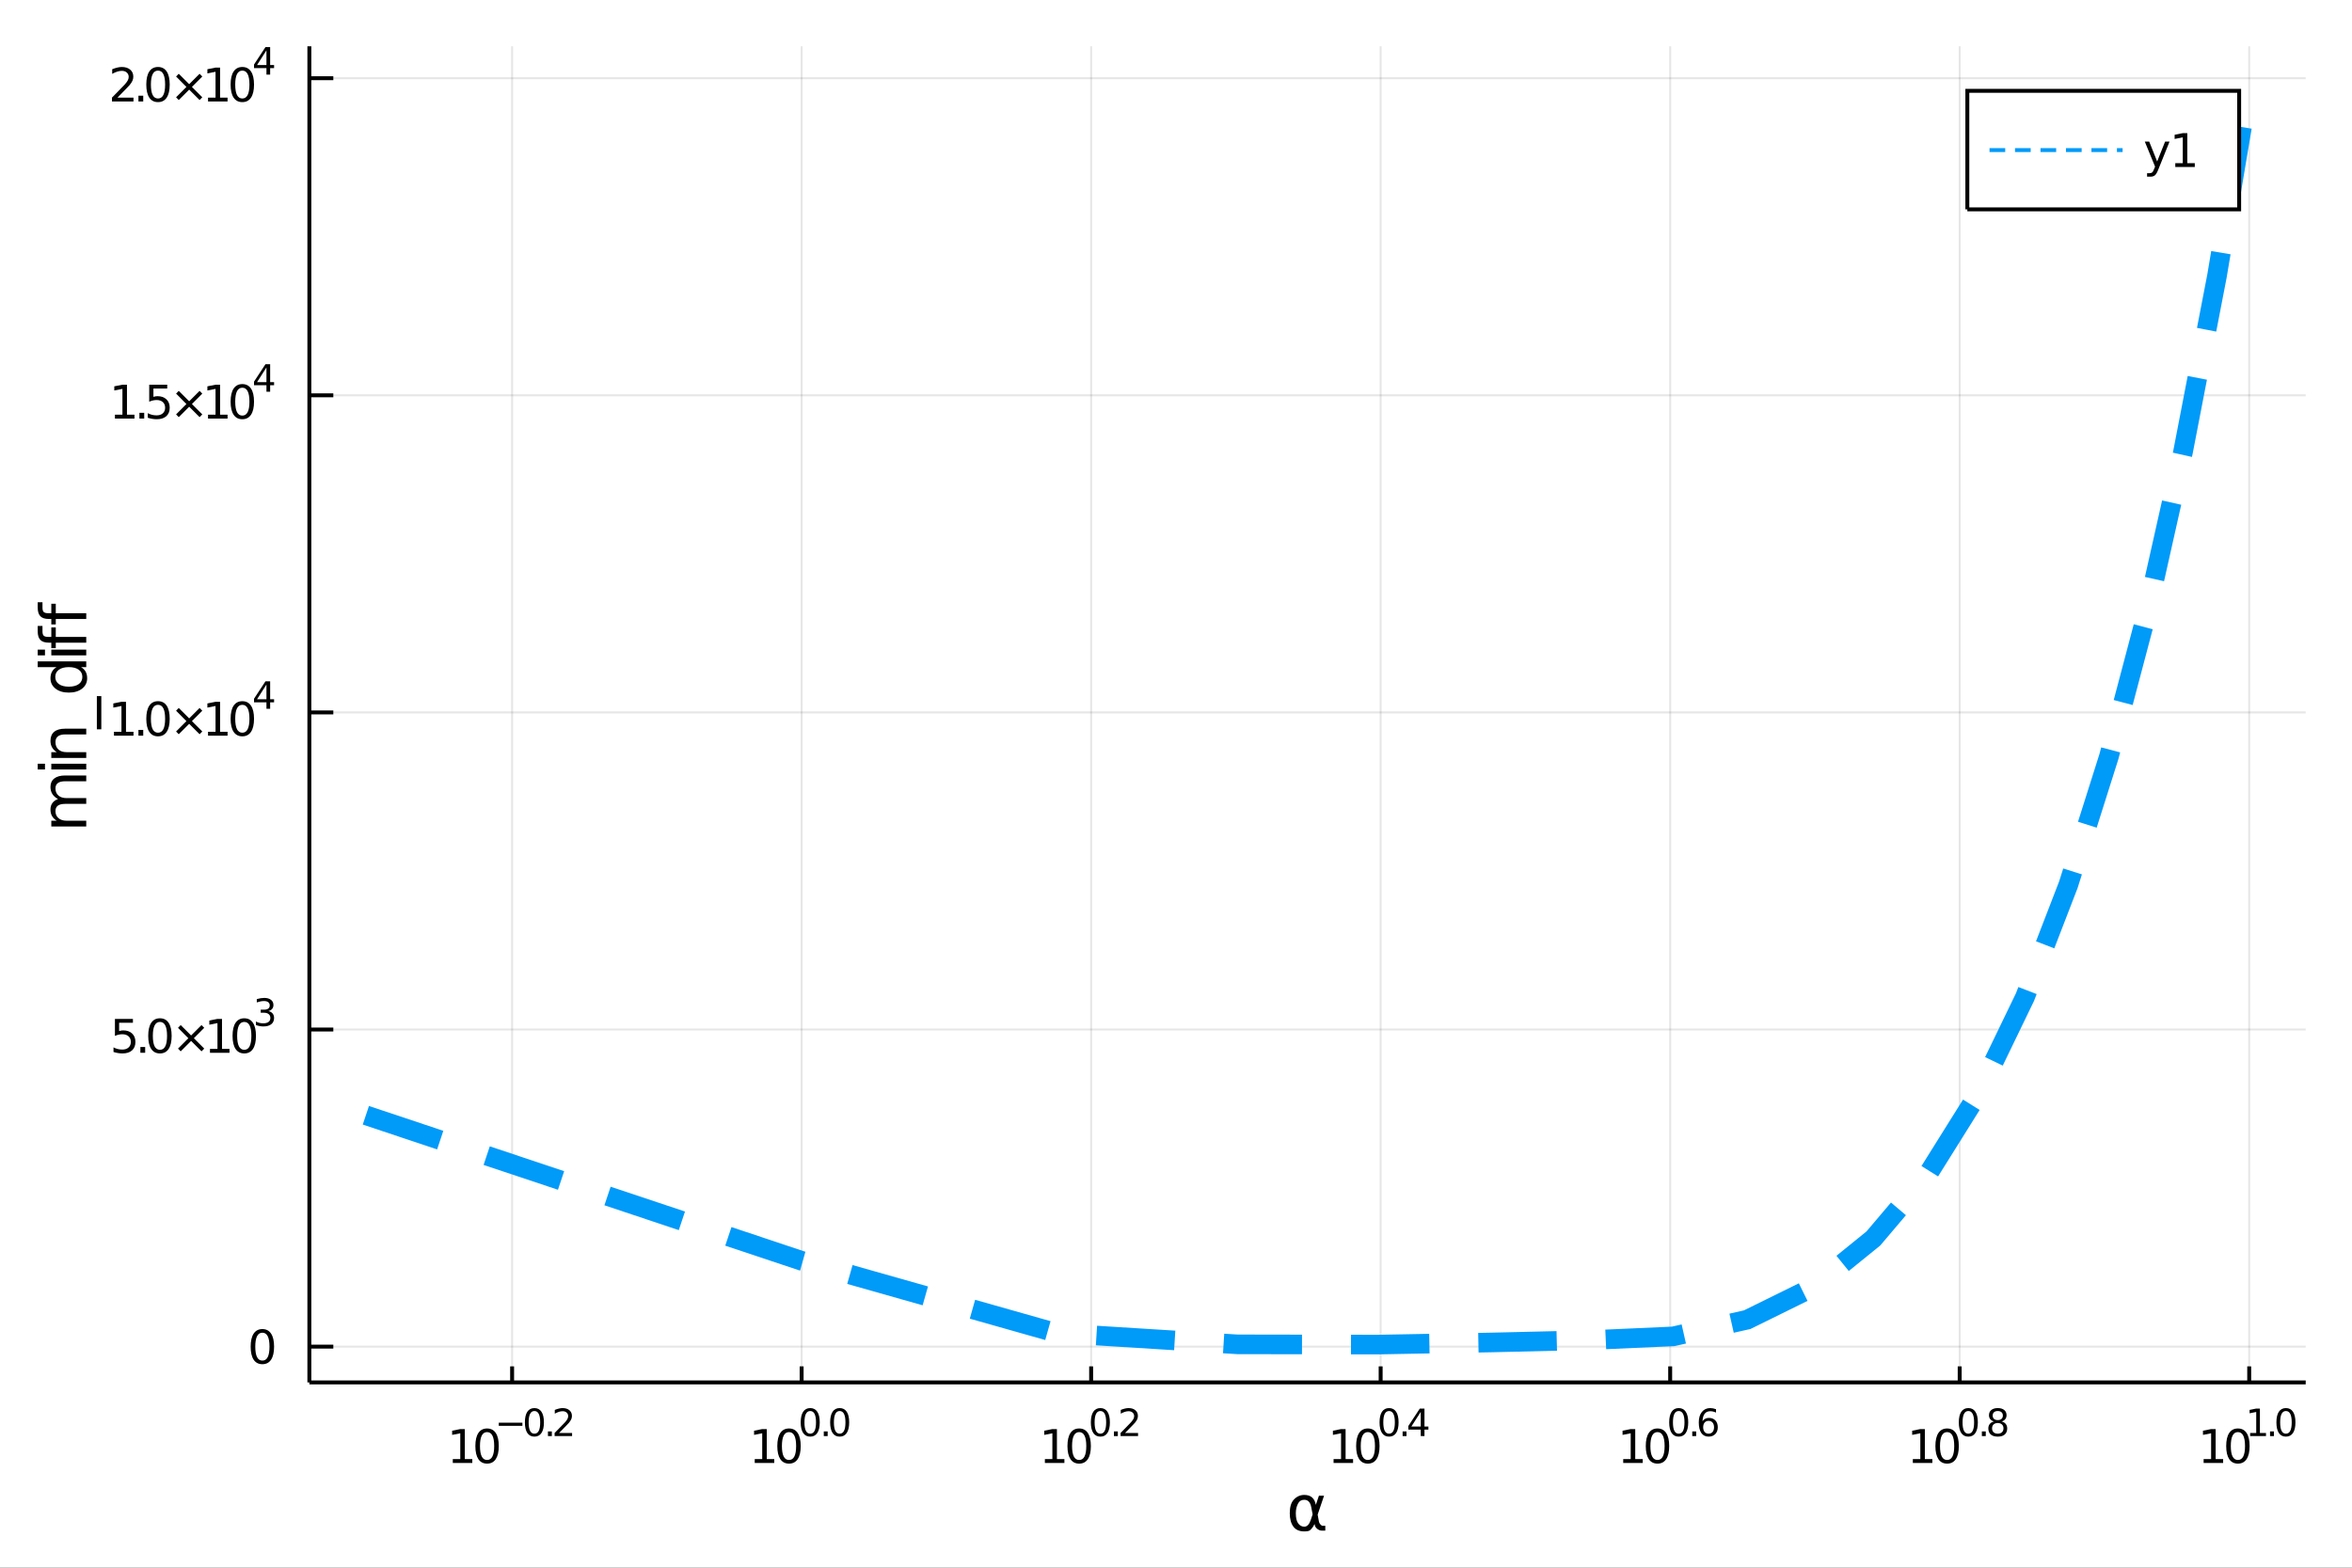 <?xml version="1.0" encoding="utf-8"?>
<svg xmlns="http://www.w3.org/2000/svg" xmlns:xlink="http://www.w3.org/1999/xlink" width="600" height="400" viewBox="0 0 2400 1600">
<rect x="0" y="0" width="2400" height="1600" fill="#333333" stroke="none"/>
<defs>
  <clipPath id="clip360">
    <rect x="0" y="0" width="2400" height="1600"/>
  </clipPath>
</defs>
<path clip-path="url(#clip360)" d="
M0 1600 L2400 1600 L2400 0 L0 0  Z
  " fill="#ffffff" fill-rule="evenodd" fill-opacity="1"/>
<defs>
  <clipPath id="clip361">
    <rect x="480" y="0" width="1681" height="1600"/>
  </clipPath>
</defs>
<path clip-path="url(#clip360)" d="
M315.676 1410.9 L2352.76 1410.9 L2352.76 47.244 L315.676 47.244  Z
  " fill="#ffffff" fill-rule="evenodd" fill-opacity="1"/>
<defs>
  <clipPath id="clip362">
    <rect x="315" y="47" width="2038" height="1365"/>
  </clipPath>
</defs>
<polyline clip-path="url(#clip362)" style="stroke:#000000; stroke-width:2; stroke-opacity:0.1; fill:none" points="
  522.562,1410.9 522.562,47.244 
  "/>
<polyline clip-path="url(#clip362)" style="stroke:#000000; stroke-width:2; stroke-opacity:0.1; fill:none" points="
  817.986,1410.9 817.986,47.244 
  "/>
<polyline clip-path="url(#clip362)" style="stroke:#000000; stroke-width:2; stroke-opacity:0.1; fill:none" points="
  1113.41,1410.9 1113.41,47.244 
  "/>
<polyline clip-path="url(#clip362)" style="stroke:#000000; stroke-width:2; stroke-opacity:0.1; fill:none" points="
  1408.83,1410.9 1408.83,47.244 
  "/>
<polyline clip-path="url(#clip362)" style="stroke:#000000; stroke-width:2; stroke-opacity:0.1; fill:none" points="
  1704.26,1410.9 1704.26,47.244 
  "/>
<polyline clip-path="url(#clip362)" style="stroke:#000000; stroke-width:2; stroke-opacity:0.1; fill:none" points="
  1999.68,1410.9 1999.68,47.244 
  "/>
<polyline clip-path="url(#clip362)" style="stroke:#000000; stroke-width:2; stroke-opacity:0.1; fill:none" points="
  2295.1,1410.9 2295.1,47.244 
  "/>
<polyline clip-path="url(#clip360)" style="stroke:#000000; stroke-width:4; stroke-opacity:1; fill:none" points="
  315.676,1410.9 2352.76,1410.9 
  "/>
<polyline clip-path="url(#clip360)" style="stroke:#000000; stroke-width:4; stroke-opacity:1; fill:none" points="
  522.562,1410.9 522.562,1394.53 
  "/>
<polyline clip-path="url(#clip360)" style="stroke:#000000; stroke-width:4; stroke-opacity:1; fill:none" points="
  817.986,1410.9 817.986,1394.53 
  "/>
<polyline clip-path="url(#clip360)" style="stroke:#000000; stroke-width:4; stroke-opacity:1; fill:none" points="
  1113.41,1410.9 1113.41,1394.53 
  "/>
<polyline clip-path="url(#clip360)" style="stroke:#000000; stroke-width:4; stroke-opacity:1; fill:none" points="
  1408.83,1410.9 1408.83,1394.53 
  "/>
<polyline clip-path="url(#clip360)" style="stroke:#000000; stroke-width:4; stroke-opacity:1; fill:none" points="
  1704.26,1410.9 1704.26,1394.53 
  "/>
<polyline clip-path="url(#clip360)" style="stroke:#000000; stroke-width:4; stroke-opacity:1; fill:none" points="
  1999.68,1410.9 1999.68,1394.53 
  "/>
<polyline clip-path="url(#clip360)" style="stroke:#000000; stroke-width:4; stroke-opacity:1; fill:none" points="
  2295.1,1410.9 2295.1,1394.53 
  "/>
<path clip-path="url(#clip360)" d="M 0 0 M462.038 1489.17 L469.677 1489.17 L469.677 1462.8 L461.367 1464.47 L461.367 1460.21 L469.631 1458.54 L474.307 1458.54 L474.307 1489.17 L481.945 1489.17 L481.945 1493.1 L462.038 1493.1 L462.038 1489.17 Z" fill="#000000" fill-rule="evenodd" fill-opacity="1" /><path clip-path="url(#clip360)" d="M 0 0 M497.015 1461.62 Q493.404 1461.62 491.575 1465.19 Q489.769 1468.73 489.769 1475.86 Q489.769 1482.97 491.575 1486.53 Q493.404 1490.07 497.015 1490.07 Q500.649 1490.07 502.455 1486.53 Q504.283 1482.97 504.283 1475.86 Q504.283 1468.73 502.455 1465.19 Q500.649 1461.62 497.015 1461.62 M497.015 1457.92 Q502.825 1457.92 505.881 1462.53 Q508.959 1467.11 508.959 1475.86 Q508.959 1484.59 505.881 1489.19 Q502.825 1493.78 497.015 1493.78 Q491.205 1493.78 488.126 1489.19 Q485.07 1484.59 485.07 1475.86 Q485.07 1467.11 488.126 1462.53 Q491.205 1457.92 497.015 1457.92 Z" fill="#000000" fill-rule="evenodd" fill-opacity="1" /><path clip-path="url(#clip360)" d="M 0 0 M508.959 1452.02 L533.071 1452.02 L533.071 1455.22 L508.959 1455.22 L508.959 1452.02 Z" fill="#000000" fill-rule="evenodd" fill-opacity="1" /><path clip-path="url(#clip360)" d="M 0 0 M545.315 1440.11 Q542.381 1440.11 540.895 1443.01 Q539.428 1445.89 539.428 1451.68 Q539.428 1457.46 540.895 1460.35 Q542.381 1463.23 545.315 1463.23 Q548.267 1463.23 549.734 1460.35 Q551.22 1457.46 551.22 1451.68 Q551.22 1445.89 549.734 1443.01 Q548.267 1440.11 545.315 1440.11 M545.315 1437.11 Q550.035 1437.11 552.518 1440.85 Q555.019 1444.57 555.019 1451.68 Q555.019 1458.77 552.518 1462.51 Q550.035 1466.24 545.315 1466.24 Q540.594 1466.24 538.092 1462.51 Q535.61 1458.77 535.61 1451.68 Q535.61 1444.57 538.092 1440.85 Q540.594 1437.11 545.315 1437.11 Z" fill="#000000" fill-rule="evenodd" fill-opacity="1" /><path clip-path="url(#clip360)" d="M 0 0 M559.138 1460.92 L563.107 1460.92 L563.107 1465.69 L559.138 1465.69 L559.138 1460.92 Z" fill="#000000" fill-rule="evenodd" fill-opacity="1" /><path clip-path="url(#clip360)" d="M 0 0 M570.498 1462.5 L583.758 1462.5 L583.758 1465.69 L565.928 1465.69 L565.928 1462.5 Q568.091 1460.26 571.815 1456.5 Q575.558 1452.72 576.517 1451.63 Q578.341 1449.58 579.056 1448.16 Q579.789 1446.74 579.789 1445.36 Q579.789 1443.12 578.209 1441.71 Q576.648 1440.3 574.128 1440.3 Q572.341 1440.3 570.348 1440.92 Q568.373 1441.54 566.116 1442.8 L566.116 1438.97 Q568.411 1438.05 570.404 1437.58 Q572.398 1437.11 574.053 1437.11 Q578.416 1437.11 581.012 1439.29 Q583.607 1441.47 583.607 1445.12 Q583.607 1446.85 582.949 1448.41 Q582.309 1449.95 580.598 1452.06 Q580.128 1452.6 577.608 1455.22 Q575.087 1457.81 570.498 1462.5 Z" fill="#000000" fill-rule="evenodd" fill-opacity="1" /><path clip-path="url(#clip360)" d="M 0 0 M770.138 1489.17 L777.777 1489.17 L777.777 1462.8 L769.467 1464.47 L769.467 1460.21 L777.731 1458.54 L782.406 1458.54 L782.406 1489.17 L790.045 1489.17 L790.045 1493.1 L770.138 1493.1 L770.138 1489.17 Z" fill="#000000" fill-rule="evenodd" fill-opacity="1" /><path clip-path="url(#clip360)" d="M 0 0 M805.115 1461.62 Q801.504 1461.62 799.675 1465.19 Q797.869 1468.73 797.869 1475.86 Q797.869 1482.97 799.675 1486.53 Q801.504 1490.07 805.115 1490.07 Q808.749 1490.07 810.554 1486.53 Q812.383 1482.97 812.383 1475.86 Q812.383 1468.73 810.554 1465.19 Q808.749 1461.62 805.115 1461.62 M805.115 1457.92 Q810.925 1457.92 813.98 1462.53 Q817.059 1467.11 817.059 1475.86 Q817.059 1484.59 813.98 1489.19 Q810.925 1493.78 805.115 1493.78 Q799.304 1493.78 796.226 1489.19 Q793.17 1484.59 793.17 1475.86 Q793.17 1467.11 796.226 1462.53 Q799.304 1457.92 805.115 1457.92 Z" fill="#000000" fill-rule="evenodd" fill-opacity="1" /><path clip-path="url(#clip360)" d="M 0 0 M826.764 1440.11 Q823.83 1440.11 822.344 1443.01 Q820.877 1445.89 820.877 1451.68 Q820.877 1457.46 822.344 1460.35 Q823.83 1463.23 826.764 1463.23 Q829.717 1463.23 831.184 1460.35 Q832.669 1457.46 832.669 1451.68 Q832.669 1445.89 831.184 1443.01 Q829.717 1440.11 826.764 1440.11 M826.764 1437.11 Q831.485 1437.11 833.967 1440.85 Q836.469 1444.57 836.469 1451.68 Q836.469 1458.77 833.967 1462.51 Q831.485 1466.24 826.764 1466.24 Q822.043 1466.24 819.542 1462.51 Q817.059 1458.77 817.059 1451.68 Q817.059 1444.57 819.542 1440.85 Q822.043 1437.11 826.764 1437.11 Z" fill="#000000" fill-rule="evenodd" fill-opacity="1" /><path clip-path="url(#clip360)" d="M 0 0 M840.588 1460.92 L844.556 1460.92 L844.556 1465.69 L840.588 1465.69 L840.588 1460.92 Z" fill="#000000" fill-rule="evenodd" fill-opacity="1" /><path clip-path="url(#clip360)" d="M 0 0 M856.8 1440.11 Q853.866 1440.11 852.38 1443.01 Q850.913 1445.89 850.913 1451.68 Q850.913 1457.46 852.38 1460.35 Q853.866 1463.23 856.8 1463.23 Q859.753 1463.23 861.22 1460.35 Q862.705 1457.46 862.705 1451.68 Q862.705 1445.89 861.22 1443.01 Q859.753 1440.11 856.8 1440.11 M856.8 1437.11 Q861.521 1437.11 864.003 1440.85 Q866.505 1444.57 866.505 1451.68 Q866.505 1458.77 864.003 1462.51 Q861.521 1466.24 856.8 1466.24 Q852.079 1466.24 849.578 1462.51 Q847.095 1458.77 847.095 1451.68 Q847.095 1444.57 849.578 1440.85 Q852.079 1437.11 856.8 1437.11 Z" fill="#000000" fill-rule="evenodd" fill-opacity="1" /><path clip-path="url(#clip360)" d="M 0 0 M1066.21 1489.17 L1073.85 1489.17 L1073.85 1462.8 L1065.54 1464.47 L1065.54 1460.21 L1073.8 1458.54 L1078.48 1458.54 L1078.48 1489.17 L1086.12 1489.17 L1086.12 1493.1 L1066.21 1493.1 L1066.21 1489.17 Z" fill="#000000" fill-rule="evenodd" fill-opacity="1" /><path clip-path="url(#clip360)" d="M 0 0 M1101.19 1461.62 Q1097.58 1461.62 1095.75 1465.19 Q1093.94 1468.73 1093.94 1475.86 Q1093.94 1482.97 1095.75 1486.53 Q1097.58 1490.07 1101.19 1490.07 Q1104.82 1490.07 1106.63 1486.53 Q1108.46 1482.97 1108.46 1475.86 Q1108.46 1468.73 1106.63 1465.19 Q1104.82 1461.62 1101.19 1461.62 M1101.19 1457.92 Q1107 1457.92 1110.05 1462.53 Q1113.13 1467.11 1113.13 1475.86 Q1113.13 1484.59 1110.05 1489.19 Q1107 1493.78 1101.19 1493.78 Q1095.38 1493.78 1092.3 1489.19 Q1089.24 1484.59 1089.24 1475.86 Q1089.24 1467.11 1092.3 1462.53 Q1095.38 1457.92 1101.19 1457.92 Z" fill="#000000" fill-rule="evenodd" fill-opacity="1" /><path clip-path="url(#clip360)" d="M 0 0 M1122.84 1440.11 Q1119.9 1440.11 1118.42 1443.01 Q1116.95 1445.89 1116.95 1451.68 Q1116.95 1457.46 1118.42 1460.35 Q1119.9 1463.23 1122.84 1463.23 Q1125.79 1463.23 1127.26 1460.35 Q1128.74 1457.46 1128.74 1451.68 Q1128.74 1445.89 1127.26 1443.01 Q1125.79 1440.11 1122.84 1440.11 M1122.84 1437.11 Q1127.56 1437.11 1130.04 1440.85 Q1132.54 1444.57 1132.54 1451.68 Q1132.54 1458.77 1130.04 1462.51 Q1127.56 1466.24 1122.84 1466.24 Q1118.12 1466.24 1115.61 1462.51 Q1113.13 1458.77 1113.13 1451.68 Q1113.13 1444.57 1115.61 1440.85 Q1118.12 1437.11 1122.84 1437.11 Z" fill="#000000" fill-rule="evenodd" fill-opacity="1" /><path clip-path="url(#clip360)" d="M 0 0 M1136.66 1460.92 L1140.63 1460.92 L1140.63 1465.69 L1136.66 1465.69 L1136.66 1460.92 Z" fill="#000000" fill-rule="evenodd" fill-opacity="1" /><path clip-path="url(#clip360)" d="M 0 0 M1148.02 1462.5 L1161.28 1462.5 L1161.28 1465.69 L1143.45 1465.69 L1143.45 1462.5 Q1145.61 1460.26 1149.34 1456.5 Q1153.08 1452.72 1154.04 1451.63 Q1155.86 1449.58 1156.58 1448.16 Q1157.31 1446.74 1157.31 1445.36 Q1157.31 1443.12 1155.73 1441.71 Q1154.17 1440.3 1151.65 1440.3 Q1149.86 1440.3 1147.87 1440.92 Q1145.89 1441.54 1143.64 1442.8 L1143.64 1438.97 Q1145.93 1438.05 1147.93 1437.58 Q1149.92 1437.11 1151.57 1437.11 Q1155.94 1437.11 1158.53 1439.29 Q1161.13 1441.47 1161.13 1445.12 Q1161.13 1446.85 1160.47 1448.41 Q1159.83 1449.95 1158.12 1452.06 Q1157.65 1452.6 1155.13 1455.22 Q1152.61 1457.81 1148.02 1462.5 Z" fill="#000000" fill-rule="evenodd" fill-opacity="1" /><path clip-path="url(#clip360)" d="M 0 0 M1360.79 1489.17 L1368.43 1489.17 L1368.43 1462.8 L1360.12 1464.47 L1360.12 1460.21 L1368.38 1458.54 L1373.06 1458.54 L1373.06 1489.17 L1380.69 1489.17 L1380.69 1493.1 L1360.79 1493.1 L1360.79 1489.17 Z" fill="#000000" fill-rule="evenodd" fill-opacity="1" /><path clip-path="url(#clip360)" d="M 0 0 M1395.76 1461.62 Q1392.15 1461.62 1390.32 1465.19 Q1388.52 1468.73 1388.52 1475.86 Q1388.52 1482.97 1390.32 1486.53 Q1392.15 1490.07 1395.76 1490.07 Q1399.4 1490.07 1401.2 1486.53 Q1403.03 1482.97 1403.03 1475.86 Q1403.03 1468.73 1401.2 1465.19 Q1399.4 1461.62 1395.76 1461.62 M1395.76 1457.92 Q1401.57 1457.92 1404.63 1462.53 Q1407.71 1467.11 1407.71 1475.86 Q1407.71 1484.59 1404.63 1489.19 Q1401.57 1493.78 1395.76 1493.78 Q1389.95 1493.78 1386.88 1489.19 Q1383.82 1484.59 1383.82 1475.86 Q1383.82 1467.11 1386.88 1462.53 Q1389.95 1457.92 1395.76 1457.92 Z" fill="#000000" fill-rule="evenodd" fill-opacity="1" /><path clip-path="url(#clip360)" d="M 0 0 M1417.41 1440.11 Q1414.48 1440.11 1412.99 1443.01 Q1411.53 1445.89 1411.53 1451.68 Q1411.53 1457.46 1412.99 1460.35 Q1414.48 1463.23 1417.41 1463.23 Q1420.37 1463.23 1421.83 1460.35 Q1423.32 1457.46 1423.32 1451.68 Q1423.32 1445.89 1421.83 1443.01 Q1420.37 1440.11 1417.41 1440.11 M1417.41 1437.11 Q1422.13 1437.11 1424.62 1440.85 Q1427.12 1444.57 1427.12 1451.68 Q1427.12 1458.77 1424.62 1462.51 Q1422.13 1466.24 1417.41 1466.24 Q1412.69 1466.24 1410.19 1462.51 Q1407.71 1458.77 1407.71 1451.68 Q1407.71 1444.57 1410.19 1440.85 Q1412.69 1437.11 1417.41 1437.11 Z" fill="#000000" fill-rule="evenodd" fill-opacity="1" /><path clip-path="url(#clip360)" d="M 0 0 M1431.24 1460.92 L1435.21 1460.92 L1435.21 1465.69 L1431.24 1465.69 L1431.24 1460.92 Z" fill="#000000" fill-rule="evenodd" fill-opacity="1" /><path clip-path="url(#clip360)" d="M 0 0 M1449.76 1440.92 L1440.17 1455.91 L1449.76 1455.91 L1449.76 1440.92 M1448.77 1437.61 L1453.54 1437.61 L1453.54 1455.91 L1457.55 1455.91 L1457.55 1459.07 L1453.54 1459.07 L1453.54 1465.69 L1449.76 1465.69 L1449.76 1459.07 L1437.09 1459.07 L1437.09 1455.41 L1448.77 1437.61 Z" fill="#000000" fill-rule="evenodd" fill-opacity="1" /><path clip-path="url(#clip360)" d="M 0 0 M1656.34 1489.17 L1663.98 1489.17 L1663.98 1462.8 L1655.67 1464.47 L1655.67 1460.21 L1663.93 1458.54 L1668.61 1458.54 L1668.61 1489.17 L1676.25 1489.17 L1676.25 1493.1 L1656.34 1493.1 L1656.34 1489.17 Z" fill="#000000" fill-rule="evenodd" fill-opacity="1" /><path clip-path="url(#clip360)" d="M 0 0 M1691.32 1461.62 Q1687.71 1461.62 1685.88 1465.19 Q1684.07 1468.73 1684.07 1475.86 Q1684.07 1482.97 1685.88 1486.53 Q1687.71 1490.07 1691.32 1490.07 Q1694.95 1490.07 1696.76 1486.53 Q1698.59 1482.97 1698.59 1475.86 Q1698.59 1468.73 1696.76 1465.19 Q1694.95 1461.62 1691.32 1461.62 M1691.32 1457.92 Q1697.13 1457.92 1700.18 1462.53 Q1703.26 1467.11 1703.26 1475.86 Q1703.26 1484.59 1700.18 1489.19 Q1697.13 1493.78 1691.32 1493.78 Q1685.51 1493.78 1682.43 1489.19 Q1679.37 1484.59 1679.37 1475.86 Q1679.37 1467.11 1682.43 1462.53 Q1685.51 1457.92 1691.32 1457.92 Z" fill="#000000" fill-rule="evenodd" fill-opacity="1" /><path clip-path="url(#clip360)" d="M 0 0 M1712.97 1440.11 Q1710.03 1440.11 1708.55 1443.01 Q1707.08 1445.89 1707.08 1451.68 Q1707.08 1457.46 1708.55 1460.35 Q1710.03 1463.23 1712.97 1463.23 Q1715.92 1463.23 1717.39 1460.35 Q1718.87 1457.46 1718.87 1451.68 Q1718.87 1445.89 1717.39 1443.01 Q1715.92 1440.11 1712.97 1440.11 M1712.97 1437.11 Q1717.69 1437.11 1720.17 1440.85 Q1722.67 1444.57 1722.67 1451.68 Q1722.67 1458.77 1720.17 1462.51 Q1717.69 1466.24 1712.97 1466.24 Q1708.25 1466.24 1705.75 1462.51 Q1703.26 1458.77 1703.26 1451.68 Q1703.26 1444.57 1705.75 1440.85 Q1708.25 1437.11 1712.97 1437.11 Z" fill="#000000" fill-rule="evenodd" fill-opacity="1" /><path clip-path="url(#clip360)" d="M 0 0 M1726.79 1460.92 L1730.76 1460.92 L1730.76 1465.69 L1726.79 1465.69 L1726.79 1460.92 Z" fill="#000000" fill-rule="evenodd" fill-opacity="1" /><path clip-path="url(#clip360)" d="M 0 0 M1743.47 1450.14 Q1740.92 1450.14 1739.41 1451.89 Q1737.93 1453.64 1737.93 1456.68 Q1737.93 1459.71 1739.41 1461.48 Q1740.92 1463.23 1743.47 1463.23 Q1746.03 1463.23 1747.52 1461.48 Q1749.02 1459.71 1749.02 1456.68 Q1749.02 1453.64 1747.52 1451.89 Q1746.03 1450.14 1743.47 1450.14 M1751.02 1438.23 L1751.02 1441.69 Q1749.59 1441.02 1748.12 1440.66 Q1746.67 1440.3 1745.24 1440.3 Q1741.48 1440.3 1739.49 1442.84 Q1737.51 1445.38 1737.23 1450.52 Q1738.34 1448.88 1740.01 1448.01 Q1741.69 1447.13 1743.7 1447.13 Q1747.93 1447.13 1750.38 1449.71 Q1752.84 1452.26 1752.84 1456.68 Q1752.84 1461.01 1750.28 1463.62 Q1747.72 1466.24 1743.47 1466.24 Q1738.6 1466.24 1736.03 1462.51 Q1733.45 1458.77 1733.45 1451.68 Q1733.45 1445.02 1736.61 1441.07 Q1739.77 1437.11 1745.09 1437.11 Q1746.52 1437.11 1747.97 1437.39 Q1749.44 1437.67 1751.02 1438.23 Z" fill="#000000" fill-rule="evenodd" fill-opacity="1" /><path clip-path="url(#clip360)" d="M 0 0 M1951.87 1489.17 L1959.51 1489.17 L1959.51 1462.8 L1951.2 1464.47 L1951.2 1460.21 L1959.46 1458.54 L1964.14 1458.54 L1964.14 1489.17 L1971.78 1489.17 L1971.78 1493.1 L1951.87 1493.1 L1951.87 1489.17 Z" fill="#000000" fill-rule="evenodd" fill-opacity="1" /><path clip-path="url(#clip360)" d="M 0 0 M1986.85 1461.62 Q1983.23 1461.62 1981.41 1465.19 Q1979.6 1468.73 1979.6 1475.86 Q1979.6 1482.97 1981.41 1486.53 Q1983.23 1490.07 1986.85 1490.07 Q1990.48 1490.07 1992.29 1486.53 Q1994.11 1482.97 1994.11 1475.86 Q1994.11 1468.73 1992.29 1465.19 Q1990.48 1461.62 1986.85 1461.62 M1986.85 1457.92 Q1992.66 1457.92 1995.71 1462.53 Q1998.79 1467.11 1998.79 1475.86 Q1998.79 1484.59 1995.71 1489.19 Q1992.66 1493.78 1986.85 1493.78 Q1981.04 1493.78 1977.96 1489.19 Q1974.9 1484.59 1974.9 1475.86 Q1974.9 1467.11 1977.96 1462.53 Q1981.04 1457.92 1986.85 1457.92 Z" fill="#000000" fill-rule="evenodd" fill-opacity="1" /><path clip-path="url(#clip360)" d="M 0 0 M2008.5 1440.11 Q2005.56 1440.11 2004.08 1443.01 Q2002.61 1445.89 2002.61 1451.68 Q2002.61 1457.46 2004.08 1460.35 Q2005.56 1463.23 2008.5 1463.23 Q2011.45 1463.23 2012.91 1460.35 Q2014.4 1457.46 2014.4 1451.68 Q2014.4 1445.89 2012.91 1443.01 Q2011.45 1440.11 2008.5 1440.11 M2008.5 1437.11 Q2013.22 1437.11 2015.7 1440.85 Q2018.2 1444.57 2018.2 1451.68 Q2018.2 1458.77 2015.7 1462.51 Q2013.22 1466.24 2008.5 1466.24 Q2003.77 1466.24 2001.27 1462.51 Q1998.79 1458.77 1998.79 1451.68 Q1998.79 1444.57 2001.27 1440.85 Q2003.77 1437.11 2008.5 1437.11 Z" fill="#000000" fill-rule="evenodd" fill-opacity="1" /><path clip-path="url(#clip360)" d="M 0 0 M2022.32 1460.92 L2026.29 1460.92 L2026.29 1465.69 L2022.32 1465.69 L2022.32 1460.92 Z" fill="#000000" fill-rule="evenodd" fill-opacity="1" /><path clip-path="url(#clip360)" d="M 0 0 M2038.53 1452.36 Q2035.82 1452.36 2034.26 1453.81 Q2032.72 1455.26 2032.72 1457.79 Q2032.72 1460.33 2034.26 1461.78 Q2035.82 1463.23 2038.53 1463.23 Q2041.24 1463.23 2042.8 1461.78 Q2044.36 1460.31 2044.36 1457.79 Q2044.36 1455.26 2042.8 1453.81 Q2041.26 1452.36 2038.53 1452.36 M2034.73 1450.74 Q2032.29 1450.14 2030.91 1448.47 Q2029.56 1446.79 2029.56 1444.38 Q2029.56 1441.02 2031.95 1439.06 Q2034.36 1437.11 2038.53 1437.11 Q2042.73 1437.11 2045.11 1439.06 Q2047.5 1441.02 2047.5 1444.38 Q2047.5 1446.79 2046.13 1448.47 Q2044.78 1450.14 2042.35 1450.74 Q2045.09 1451.38 2046.62 1453.24 Q2048.16 1455.1 2048.16 1457.79 Q2048.16 1461.88 2045.66 1464.06 Q2043.18 1466.24 2038.53 1466.24 Q2033.89 1466.24 2031.38 1464.06 Q2028.9 1461.88 2028.9 1457.79 Q2028.9 1455.1 2030.44 1453.24 Q2031.99 1451.38 2034.73 1450.74 M2033.34 1444.74 Q2033.34 1446.92 2034.69 1448.15 Q2036.07 1449.37 2038.53 1449.37 Q2040.98 1449.37 2042.35 1448.15 Q2043.74 1446.92 2043.74 1444.74 Q2043.74 1442.56 2042.35 1441.34 Q2040.98 1440.11 2038.53 1440.11 Q2036.07 1440.11 2034.69 1441.34 Q2033.34 1442.56 2033.34 1444.74 Z" fill="#000000" fill-rule="evenodd" fill-opacity="1" /><path clip-path="url(#clip360)" d="M 0 0 M2248.6 1489.17 L2256.24 1489.17 L2256.24 1462.8 L2247.93 1464.47 L2247.93 1460.21 L2256.19 1458.54 L2260.87 1458.54 L2260.87 1489.17 L2268.51 1489.17 L2268.51 1493.1 L2248.6 1493.1 L2248.6 1489.17 Z" fill="#000000" fill-rule="evenodd" fill-opacity="1" /><path clip-path="url(#clip360)" d="M 0 0 M2283.58 1461.62 Q2279.97 1461.62 2278.14 1465.19 Q2276.33 1468.73 2276.33 1475.86 Q2276.33 1482.97 2278.14 1486.53 Q2279.97 1490.07 2283.58 1490.07 Q2287.21 1490.07 2289.02 1486.53 Q2290.84 1482.97 2290.84 1475.86 Q2290.84 1468.73 2289.02 1465.19 Q2287.21 1461.62 2283.58 1461.62 M2283.58 1457.92 Q2289.39 1457.92 2292.44 1462.53 Q2295.52 1467.11 2295.52 1475.86 Q2295.52 1484.59 2292.44 1489.19 Q2289.39 1493.78 2283.58 1493.78 Q2277.77 1493.78 2274.69 1489.19 Q2271.63 1484.59 2271.63 1475.86 Q2271.63 1467.11 2274.69 1462.53 Q2277.77 1457.92 2283.58 1457.92 Z" fill="#000000" fill-rule="evenodd" fill-opacity="1" /><path clip-path="url(#clip360)" d="M 0 0 M2296.07 1462.5 L2302.27 1462.5 L2302.27 1441.07 L2295.52 1442.43 L2295.52 1438.97 L2302.24 1437.61 L2306.03 1437.61 L2306.03 1462.5 L2312.24 1462.5 L2312.24 1465.69 L2296.07 1465.69 L2296.07 1462.5 Z" fill="#000000" fill-rule="evenodd" fill-opacity="1" /><path clip-path="url(#clip360)" d="M 0 0 M2316.36 1460.92 L2320.33 1460.92 L2320.33 1465.69 L2316.36 1465.69 L2316.36 1460.92 Z" fill="#000000" fill-rule="evenodd" fill-opacity="1" /><path clip-path="url(#clip360)" d="M 0 0 M2332.57 1440.11 Q2329.64 1440.11 2328.15 1443.01 Q2326.69 1445.89 2326.69 1451.68 Q2326.69 1457.46 2328.15 1460.35 Q2329.64 1463.23 2332.57 1463.23 Q2335.52 1463.23 2336.99 1460.35 Q2338.48 1457.46 2338.48 1451.68 Q2338.48 1445.89 2336.99 1443.01 Q2335.52 1440.11 2332.57 1440.11 M2332.57 1437.11 Q2337.29 1437.11 2339.78 1440.85 Q2342.28 1444.57 2342.28 1451.68 Q2342.28 1458.77 2339.78 1462.51 Q2337.29 1466.24 2332.57 1466.24 Q2327.85 1466.24 2325.35 1462.51 Q2322.87 1458.77 2322.87 1451.68 Q2322.87 1444.57 2325.35 1440.85 Q2327.85 1437.11 2332.57 1437.11 Z" fill="#000000" fill-rule="evenodd" fill-opacity="1" /><path clip-path="url(#clip360)" d="M 0 0 M1339.42 1545.6 L1338.02 1538.25 Q1336.59 1530.71 1330.92 1530.71 Q1326.66 1530.71 1324.72 1534.21 Q1322.26 1538.6 1322.26 1544.39 Q1322.26 1551.4 1324.65 1554.74 Q1327.07 1558.14 1330.92 1558.14 Q1335.19 1558.14 1337.48 1551.36 L1339.42 1545.6 M1342.7 1535.86 L1345.85 1526.54 L1351.07 1526.54 L1344.54 1545.86 L1345.82 1552.83 Q1346.1 1554.39 1347.22 1555.69 Q1348.52 1557.22 1349.54 1557.22 L1352.34 1557.22 L1352.34 1562.19 L1348.84 1562.19 Q1345.85 1562.19 1343.18 1559.51 Q1341.87 1558.18 1341.33 1555.37 Q1339.87 1558.91 1336.87 1561.68 Q1335.47 1562.98 1330.92 1562.98 Q1323.44 1562.98 1319.81 1558.14 Q1316.09 1553.15 1316.09 1544.39 Q1316.09 1535.04 1320.13 1530.64 Q1324.62 1525.74 1330.92 1525.74 Q1340.82 1525.74 1342.7 1535.86 Z" fill="#000000" fill-rule="evenodd" fill-opacity="1" /><polyline clip-path="url(#clip362)" style="stroke:#000000; stroke-width:2; stroke-opacity:0.1; fill:none" points="
  315.676,1374.38 2352.76,1374.38 
  "/>
<polyline clip-path="url(#clip362)" style="stroke:#000000; stroke-width:2; stroke-opacity:0.1; fill:none" points="
  315.676,1050.74 2352.76,1050.74 
  "/>
<polyline clip-path="url(#clip362)" style="stroke:#000000; stroke-width:2; stroke-opacity:0.1; fill:none" points="
  315.676,727.102 2352.76,727.102 
  "/>
<polyline clip-path="url(#clip362)" style="stroke:#000000; stroke-width:2; stroke-opacity:0.1; fill:none" points="
  315.676,403.463 2352.76,403.463 
  "/>
<polyline clip-path="url(#clip362)" style="stroke:#000000; stroke-width:2; stroke-opacity:0.1; fill:none" points="
  315.676,79.824 2352.76,79.824 
  "/>
<polyline clip-path="url(#clip360)" style="stroke:#000000; stroke-width:4; stroke-opacity:1; fill:none" points="
  315.676,1410.9 315.676,47.244 
  "/>
<polyline clip-path="url(#clip360)" style="stroke:#000000; stroke-width:4; stroke-opacity:1; fill:none" points="
  315.676,1374.38 340.121,1374.38 
  "/>
<polyline clip-path="url(#clip360)" style="stroke:#000000; stroke-width:4; stroke-opacity:1; fill:none" points="
  315.676,1050.74 340.121,1050.74 
  "/>
<polyline clip-path="url(#clip360)" style="stroke:#000000; stroke-width:4; stroke-opacity:1; fill:none" points="
  315.676,727.102 340.121,727.102 
  "/>
<polyline clip-path="url(#clip360)" style="stroke:#000000; stroke-width:4; stroke-opacity:1; fill:none" points="
  315.676,403.463 340.121,403.463 
  "/>
<polyline clip-path="url(#clip360)" style="stroke:#000000; stroke-width:4; stroke-opacity:1; fill:none" points="
  315.676,79.824 340.121,79.824 
  "/>
<path clip-path="url(#clip360)" d="M 0 0 M267.732 1360.18 Q264.12 1360.18 262.292 1363.74 Q260.486 1367.28 260.486 1374.41 Q260.486 1381.52 262.292 1385.09 Q264.12 1388.63 267.732 1388.63 Q271.366 1388.63 273.171 1385.09 Q275 1381.52 275 1374.41 Q275 1367.28 273.171 1363.74 Q271.366 1360.18 267.732 1360.18 M267.732 1356.47 Q273.542 1356.47 276.597 1361.08 Q279.676 1365.66 279.676 1374.41 Q279.676 1383.14 276.597 1387.75 Q273.542 1392.33 267.732 1392.33 Q261.921 1392.33 258.843 1387.75 Q255.787 1383.14 255.787 1374.41 Q255.787 1365.66 258.843 1361.08 Q261.921 1356.47 267.732 1356.47 Z" fill="#000000" fill-rule="evenodd" fill-opacity="1" /><path clip-path="url(#clip360)" d="M 0 0 M117.277 1039.91 L135.633 1039.91 L135.633 1043.84 L121.559 1043.84 L121.559 1052.32 Q122.578 1051.97 123.596 1051.81 Q124.615 1051.62 125.633 1051.62 Q131.42 1051.62 134.8 1054.79 Q138.179 1057.96 138.179 1063.38 Q138.179 1068.96 134.707 1072.06 Q131.235 1075.14 124.915 1075.14 Q122.74 1075.14 120.471 1074.77 Q118.226 1074.4 115.818 1073.66 L115.818 1068.96 Q117.902 1070.09 120.124 1070.65 Q122.346 1071.2 124.823 1071.2 Q128.827 1071.2 131.165 1069.1 Q133.503 1066.99 133.503 1063.38 Q133.503 1059.77 131.165 1057.66 Q128.827 1055.56 124.823 1055.56 Q122.948 1055.56 121.073 1055.97 Q119.221 1056.39 117.277 1057.27 L117.277 1039.91 Z" fill="#000000" fill-rule="evenodd" fill-opacity="1" /><path clip-path="url(#clip360)" d="M 0 0 M143.249 1068.59 L148.133 1068.59 L148.133 1074.47 L143.249 1074.47 L143.249 1068.59 Z" fill="#000000" fill-rule="evenodd" fill-opacity="1" /><path clip-path="url(#clip360)" d="M 0 0 M163.202 1042.99 Q159.591 1042.99 157.763 1046.55 Q155.957 1050.09 155.957 1057.22 Q155.957 1064.33 157.763 1067.89 Q159.591 1071.44 163.202 1071.44 Q166.837 1071.44 168.642 1067.89 Q170.471 1064.33 170.471 1057.22 Q170.471 1050.09 168.642 1046.55 Q166.837 1042.99 163.202 1042.99 M163.202 1039.28 Q169.012 1039.28 172.068 1043.89 Q175.147 1048.47 175.147 1057.22 Q175.147 1065.95 172.068 1070.56 Q169.012 1075.14 163.202 1075.14 Q157.392 1075.14 154.313 1070.56 Q151.258 1065.95 151.258 1057.22 Q151.258 1048.47 154.313 1043.89 Q157.392 1039.28 163.202 1039.28 Z" fill="#000000" fill-rule="evenodd" fill-opacity="1" /><path clip-path="url(#clip360)" d="M 0 0 M208.387 1049.01 L197.809 1059.63 L208.387 1070.21 L205.633 1073.01 L195.008 1062.39 L184.383 1073.01 L181.651 1070.21 L192.207 1059.63 L181.651 1049.01 L184.383 1046.2 L195.008 1056.83 L205.633 1046.2 L208.387 1049.01 Z" fill="#000000" fill-rule="evenodd" fill-opacity="1" /><path clip-path="url(#clip360)" d="M 0 0 M214.267 1070.53 L221.906 1070.53 L221.906 1044.17 L213.596 1045.83 L213.596 1041.57 L221.859 1039.91 L226.535 1039.91 L226.535 1070.53 L234.174 1070.53 L234.174 1074.47 L214.267 1074.47 L214.267 1070.53 Z" fill="#000000" fill-rule="evenodd" fill-opacity="1" /><path clip-path="url(#clip360)" d="M 0 0 M249.244 1042.99 Q245.632 1042.99 243.804 1046.55 Q241.998 1050.09 241.998 1057.22 Q241.998 1064.33 243.804 1067.89 Q245.632 1071.44 249.244 1071.44 Q252.878 1071.44 254.683 1067.89 Q256.512 1064.33 256.512 1057.22 Q256.512 1050.09 254.683 1046.55 Q252.878 1042.99 249.244 1042.99 M249.244 1039.28 Q255.054 1039.28 258.109 1043.89 Q261.188 1048.47 261.188 1057.22 Q261.188 1065.95 258.109 1070.56 Q255.054 1075.14 249.244 1075.14 Q243.433 1075.14 240.355 1070.56 Q237.299 1065.95 237.299 1057.22 Q237.299 1048.47 240.355 1043.89 Q243.433 1039.28 249.244 1039.28 Z" fill="#000000" fill-rule="evenodd" fill-opacity="1" /><path clip-path="url(#clip360)" d="M 0 0 M273.883 1031.92 Q276.61 1032.5 278.134 1034.34 Q279.676 1036.19 279.676 1038.9 Q279.676 1043.05 276.817 1045.33 Q273.958 1047.6 268.692 1047.6 Q266.924 1047.6 265.043 1047.25 Q263.182 1046.91 261.188 1046.21 L261.188 1042.54 Q262.768 1043.47 264.649 1043.94 Q266.529 1044.41 268.579 1044.41 Q272.153 1044.41 274.015 1043 Q275.896 1041.58 275.896 1038.9 Q275.896 1036.41 274.146 1035.02 Q272.416 1033.61 269.313 1033.61 L266.04 1033.61 L266.04 1030.49 L269.463 1030.49 Q272.266 1030.49 273.751 1029.38 Q275.237 1028.25 275.237 1026.14 Q275.237 1023.98 273.695 1022.83 Q272.172 1021.67 269.313 1021.67 Q267.752 1021.67 265.965 1022.01 Q264.178 1022.34 262.034 1023.06 L262.034 1019.67 Q264.197 1019.07 266.078 1018.77 Q267.978 1018.47 269.651 1018.47 Q273.977 1018.47 276.497 1020.44 Q279.018 1022.4 279.018 1025.75 Q279.018 1028.08 277.682 1029.7 Q276.347 1031.3 273.883 1031.92 Z" fill="#000000" fill-rule="evenodd" fill-opacity="1" /><path clip-path="url(#clip360)" d="M 0 0 M116.297 746.894 L123.936 746.894 L123.936 720.529 L115.626 722.195 L115.626 717.936 L123.89 716.27 L128.566 716.27 L128.566 746.894 L136.204 746.894 L136.204 750.83 L116.297 750.83 L116.297 746.894 Z" fill="#000000" fill-rule="evenodd" fill-opacity="1" /><path clip-path="url(#clip360)" d="M 0 0 M141.274 744.95 L146.158 744.95 L146.158 750.83 L141.274 750.83 L141.274 744.95 Z" fill="#000000" fill-rule="evenodd" fill-opacity="1" /><path clip-path="url(#clip360)" d="M 0 0 M161.227 719.348 Q157.616 719.348 155.788 722.913 Q153.982 726.455 153.982 733.584 Q153.982 740.691 155.788 744.255 Q157.616 747.797 161.227 747.797 Q164.862 747.797 166.667 744.255 Q168.496 740.691 168.496 733.584 Q168.496 726.455 166.667 722.913 Q164.862 719.348 161.227 719.348 M161.227 715.645 Q167.038 715.645 170.093 720.251 Q173.172 724.834 173.172 733.584 Q173.172 742.311 170.093 746.918 Q167.038 751.501 161.227 751.501 Q155.417 751.501 152.339 746.918 Q149.283 742.311 149.283 733.584 Q149.283 724.834 152.339 720.251 Q155.417 715.645 161.227 715.645 Z" fill="#000000" fill-rule="evenodd" fill-opacity="1" /><path clip-path="url(#clip360)" d="M 0 0 M206.412 725.367 L195.834 735.992 L206.412 746.57 L203.658 749.371 L193.033 738.746 L182.408 749.371 L179.676 746.57 L190.232 735.992 L179.676 725.367 L182.408 722.566 L193.033 733.191 L203.658 722.566 L206.412 725.367 Z" fill="#000000" fill-rule="evenodd" fill-opacity="1" /><path clip-path="url(#clip360)" d="M 0 0 M212.292 746.894 L219.931 746.894 L219.931 720.529 L211.621 722.195 L211.621 717.936 L219.885 716.27 L224.56 716.27 L224.56 746.894 L232.199 746.894 L232.199 750.83 L212.292 750.83 L212.292 746.894 Z" fill="#000000" fill-rule="evenodd" fill-opacity="1" /><path clip-path="url(#clip360)" d="M 0 0 M247.269 719.348 Q243.658 719.348 241.829 722.913 Q240.023 726.455 240.023 733.584 Q240.023 740.691 241.829 744.255 Q243.658 747.797 247.269 747.797 Q250.903 747.797 252.708 744.255 Q254.537 740.691 254.537 733.584 Q254.537 726.455 252.708 722.913 Q250.903 719.348 247.269 719.348 M247.269 715.645 Q253.079 715.645 256.134 720.251 Q259.213 724.834 259.213 733.584 Q259.213 742.311 256.134 746.918 Q253.079 751.501 247.269 751.501 Q241.459 751.501 238.38 746.918 Q235.324 742.311 235.324 733.584 Q235.324 724.834 238.38 720.251 Q241.459 715.645 247.269 715.645 Z" fill="#000000" fill-rule="evenodd" fill-opacity="1" /><path clip-path="url(#clip360)" d="M 0 0 M271.89 698.649 L262.298 713.639 L271.89 713.639 L271.89 698.649 M270.893 695.339 L275.67 695.339 L275.67 713.639 L279.676 713.639 L279.676 716.799 L275.67 716.799 L275.67 723.419 L271.89 723.419 L271.89 716.799 L259.213 716.799 L259.213 713.131 L270.893 695.339 Z" fill="#000000" fill-rule="evenodd" fill-opacity="1" /><path clip-path="url(#clip360)" d="M 0 0 M117.293 423.256 L124.931 423.256 L124.931 396.89 L116.621 398.557 L116.621 394.297 L124.885 392.631 L129.561 392.631 L129.561 423.256 L137.2 423.256 L137.2 427.191 L117.293 427.191 L117.293 423.256 Z" fill="#000000" fill-rule="evenodd" fill-opacity="1" /><path clip-path="url(#clip360)" d="M 0 0 M142.269 421.311 L147.153 421.311 L147.153 427.191 L142.269 427.191 L142.269 421.311 Z" fill="#000000" fill-rule="evenodd" fill-opacity="1" /><path clip-path="url(#clip360)" d="M 0 0 M152.269 392.631 L170.626 392.631 L170.626 396.566 L156.552 396.566 L156.552 405.038 Q157.57 404.691 158.589 404.529 Q159.607 404.344 160.626 404.344 Q166.413 404.344 169.792 407.515 Q173.172 410.686 173.172 416.103 Q173.172 421.682 169.7 424.783 Q166.227 427.862 159.908 427.862 Q157.732 427.862 155.464 427.492 Q153.218 427.121 150.811 426.381 L150.811 421.682 Q152.894 422.816 155.116 423.371 Q157.339 423.927 159.815 423.927 Q163.82 423.927 166.158 421.82 Q168.496 419.714 168.496 416.103 Q168.496 412.492 166.158 410.385 Q163.82 408.279 159.815 408.279 Q157.94 408.279 156.065 408.696 Q154.214 409.112 152.269 409.992 L152.269 392.631 Z" fill="#000000" fill-rule="evenodd" fill-opacity="1" /><path clip-path="url(#clip360)" d="M 0 0 M206.412 401.728 L195.834 412.353 L206.412 422.932 L203.658 425.732 L193.033 415.108 L182.408 425.732 L179.676 422.932 L190.232 412.353 L179.676 401.728 L182.408 398.927 L193.033 409.552 L203.658 398.927 L206.412 401.728 Z" fill="#000000" fill-rule="evenodd" fill-opacity="1" /><path clip-path="url(#clip360)" d="M 0 0 M212.292 423.256 L219.931 423.256 L219.931 396.89 L211.621 398.557 L211.621 394.297 L219.885 392.631 L224.56 392.631 L224.56 423.256 L232.199 423.256 L232.199 427.191 L212.292 427.191 L212.292 423.256 Z" fill="#000000" fill-rule="evenodd" fill-opacity="1" /><path clip-path="url(#clip360)" d="M 0 0 M247.269 395.709 Q243.658 395.709 241.829 399.274 Q240.023 402.816 240.023 409.945 Q240.023 417.052 241.829 420.617 Q243.658 424.158 247.269 424.158 Q250.903 424.158 252.708 420.617 Q254.537 417.052 254.537 409.945 Q254.537 402.816 252.708 399.274 Q250.903 395.709 247.269 395.709 M247.269 392.006 Q253.079 392.006 256.134 396.612 Q259.213 401.196 259.213 409.945 Q259.213 418.672 256.134 423.279 Q253.079 427.862 247.269 427.862 Q241.459 427.862 238.38 423.279 Q235.324 418.672 235.324 409.945 Q235.324 401.196 238.38 396.612 Q241.459 392.006 247.269 392.006 Z" fill="#000000" fill-rule="evenodd" fill-opacity="1" /><path clip-path="url(#clip360)" d="M 0 0 M271.89 375.011 L262.298 390 L271.89 390 L271.89 375.011 M270.893 371.7 L275.67 371.7 L275.67 390 L279.676 390 L279.676 393.16 L275.67 393.16 L275.67 399.78 L271.89 399.78 L271.89 393.16 L259.213 393.16 L259.213 389.493 L270.893 371.7 Z" fill="#000000" fill-rule="evenodd" fill-opacity="1" /><path clip-path="url(#clip360)" d="M 0 0 M119.885 99.617 L136.204 99.617 L136.204 103.552 L114.26 103.552 L114.26 99.617 Q116.922 96.862 121.505 92.233 Q126.112 87.58 127.292 86.237 Q129.538 83.714 130.417 81.978 Q131.32 80.219 131.32 78.529 Q131.32 75.774 129.376 74.038 Q127.455 72.302 124.353 72.302 Q122.154 72.302 119.7 73.066 Q117.269 73.83 114.492 75.381 L114.492 70.659 Q117.316 69.524 119.769 68.946 Q122.223 68.367 124.26 68.367 Q129.63 68.367 132.825 71.052 Q136.019 73.737 136.019 78.228 Q136.019 80.358 135.209 82.279 Q134.422 84.177 132.316 86.77 Q131.737 87.441 128.635 90.659 Q125.533 93.853 119.885 99.617 Z" fill="#000000" fill-rule="evenodd" fill-opacity="1" /><path clip-path="url(#clip360)" d="M 0 0 M141.274 97.672 L146.158 97.672 L146.158 103.552 L141.274 103.552 L141.274 97.672 Z" fill="#000000" fill-rule="evenodd" fill-opacity="1" /><path clip-path="url(#clip360)" d="M 0 0 M161.227 72.071 Q157.616 72.071 155.788 75.635 Q153.982 79.177 153.982 86.307 Q153.982 93.413 155.788 96.978 Q157.616 100.52 161.227 100.52 Q164.862 100.52 166.667 96.978 Q168.496 93.413 168.496 86.307 Q168.496 79.177 166.667 75.635 Q164.862 72.071 161.227 72.071 M161.227 68.367 Q167.038 68.367 170.093 72.974 Q173.172 77.557 173.172 86.307 Q173.172 95.034 170.093 99.64 Q167.038 104.223 161.227 104.223 Q155.417 104.223 152.339 99.64 Q149.283 95.034 149.283 86.307 Q149.283 77.557 152.339 72.974 Q155.417 68.367 161.227 68.367 Z" fill="#000000" fill-rule="evenodd" fill-opacity="1" /><path clip-path="url(#clip360)" d="M 0 0 M206.412 78.089 L195.834 88.714 L206.412 99.293 L203.658 102.094 L193.033 91.469 L182.408 102.094 L179.676 99.293 L190.232 88.714 L179.676 78.089 L182.408 75.288 L193.033 85.913 L203.658 75.288 L206.412 78.089 Z" fill="#000000" fill-rule="evenodd" fill-opacity="1" /><path clip-path="url(#clip360)" d="M 0 0 M212.292 99.617 L219.931 99.617 L219.931 73.251 L211.621 74.918 L211.621 70.659 L219.885 68.992 L224.56 68.992 L224.56 99.617 L232.199 99.617 L232.199 103.552 L212.292 103.552 L212.292 99.617 Z" fill="#000000" fill-rule="evenodd" fill-opacity="1" /><path clip-path="url(#clip360)" d="M 0 0 M247.269 72.071 Q243.658 72.071 241.829 75.635 Q240.023 79.177 240.023 86.307 Q240.023 93.413 241.829 96.978 Q243.658 100.52 247.269 100.52 Q250.903 100.52 252.708 96.978 Q254.537 93.413 254.537 86.307 Q254.537 79.177 252.708 75.635 Q250.903 72.071 247.269 72.071 M247.269 68.367 Q253.079 68.367 256.134 72.974 Q259.213 77.557 259.213 86.307 Q259.213 95.034 256.134 99.64 Q253.079 104.223 247.269 104.223 Q241.459 104.223 238.38 99.64 Q235.324 95.034 235.324 86.307 Q235.324 77.557 238.38 72.974 Q241.459 68.367 247.269 68.367 Z" fill="#000000" fill-rule="evenodd" fill-opacity="1" /><path clip-path="url(#clip360)" d="M 0 0 M271.89 51.372 L262.298 66.362 L271.89 66.362 L271.89 51.372 M270.893 48.062 L275.67 48.062 L275.67 66.362 L279.676 66.362 L279.676 69.521 L275.67 69.521 L275.67 76.142 L271.89 76.142 L271.89 69.521 L259.213 69.521 L259.213 65.854 L270.893 48.062 Z" fill="#000000" fill-rule="evenodd" fill-opacity="1" /><path clip-path="url(#clip360)" d="M 0 0 M59.199 815.533 Q55.253 813.336 53.375 810.281 Q51.497 807.225 51.497 803.088 Q51.497 797.518 55.412 794.494 Q59.295 791.47 66.488 791.47 L88.004 791.47 L88.004 797.358 L66.679 797.358 Q61.555 797.358 59.072 799.173 Q56.589 800.987 56.589 804.711 Q56.589 809.262 59.613 811.904 Q62.637 814.546 67.857 814.546 L88.004 814.546 L88.004 820.434 L66.679 820.434 Q61.523 820.434 59.072 822.248 Q56.589 824.063 56.589 827.85 Q56.589 832.338 59.645 834.98 Q62.669 837.622 67.857 837.622 L88.004 837.622 L88.004 843.51 L52.356 843.51 L52.356 837.622 L57.894 837.622 Q54.616 835.616 53.056 832.815 Q51.497 830.015 51.497 826.163 Q51.497 822.28 53.47 819.575 Q55.444 816.838 59.199 815.533 Z" fill="#000000" fill-rule="evenodd" fill-opacity="1" /><path clip-path="url(#clip360)" d="M 0 0 M52.356 785.327 L52.356 779.471 L88.004 779.471 L88.004 785.327 L52.356 785.327 M38.479 785.327 L38.479 779.471 L45.895 779.471 L45.895 785.327 L38.479 785.327 Z" fill="#000000" fill-rule="evenodd" fill-opacity="1" /><path clip-path="url(#clip360)" d="M 0 0 M66.488 743.696 L88.004 743.696 L88.004 749.552 L66.679 749.552 Q61.618 749.552 59.104 751.525 Q56.589 753.499 56.589 757.446 Q56.589 762.188 59.613 764.925 Q62.637 767.662 67.857 767.662 L88.004 767.662 L88.004 773.551 L52.356 773.551 L52.356 767.662 L57.894 767.662 Q54.68 765.562 53.088 762.729 Q51.497 759.864 51.497 756.141 Q51.497 749.998 55.316 746.847 Q59.104 743.696 66.488 743.696 Z" fill="#000000" fill-rule="evenodd" fill-opacity="1" /><path clip-path="url(#clip360)" d="M 0 0 M98.826 710.467 L103.377 710.467 L103.377 744.332 L98.826 744.332 L98.826 710.467 Z" fill="#000000" fill-rule="evenodd" fill-opacity="1" /><path clip-path="url(#clip360)" d="M 0 0 M57.767 680.866 L38.479 680.866 L38.479 675.01 L88.004 675.01 L88.004 680.866 L82.657 680.866 Q85.84 682.712 87.399 685.545 Q88.927 688.346 88.927 692.292 Q88.927 698.754 83.771 702.828 Q78.615 706.87 70.212 706.87 Q61.809 706.87 56.653 702.828 Q51.497 698.754 51.497 692.292 Q51.497 688.346 53.056 685.545 Q54.584 682.712 57.767 680.866 M70.212 700.823 Q76.673 700.823 80.365 698.181 Q84.026 695.507 84.026 690.86 Q84.026 686.213 80.365 683.54 Q76.673 680.866 70.212 680.866 Q63.751 680.866 60.09 683.54 Q56.398 686.213 56.398 690.86 Q56.398 695.507 60.09 698.181 Q63.751 700.823 70.212 700.823 Z" fill="#000000" fill-rule="evenodd" fill-opacity="1" /><path clip-path="url(#clip360)" d="M 0 0 M52.356 668.867 L52.356 663.01 L88.004 663.01 L88.004 668.867 L52.356 668.867 M38.479 668.867 L38.479 663.01 L45.895 663.01 L45.895 668.867 L38.479 668.867 Z" fill="#000000" fill-rule="evenodd" fill-opacity="1" /><path clip-path="url(#clip360)" d="M 0 0 M38.479 638.821 L43.349 638.821 L43.349 644.422 Q43.349 647.573 44.622 648.815 Q45.895 650.024 49.205 650.024 L52.356 650.024 L52.356 640.38 L56.908 640.38 L56.908 650.024 L88.004 650.024 L88.004 655.912 L56.908 655.912 L56.908 661.514 L52.356 661.514 L52.356 655.912 L49.874 655.912 Q43.922 655.912 41.216 653.143 Q38.479 650.374 38.479 644.359 L38.479 638.821 Z" fill="#000000" fill-rule="evenodd" fill-opacity="1" /><path clip-path="url(#clip360)" d="M 0 0 M38.479 614.631 L43.349 614.631 L43.349 620.233 Q43.349 623.384 44.622 624.625 Q45.895 625.835 49.205 625.835 L52.356 625.835 L52.356 616.19 L56.908 616.19 L56.908 625.835 L88.004 625.835 L88.004 631.723 L56.908 631.723 L56.908 637.325 L52.356 637.325 L52.356 631.723 L49.874 631.723 Q43.922 631.723 41.216 628.954 Q38.479 626.185 38.479 620.169 L38.479 614.631 Z" fill="#000000" fill-rule="evenodd" fill-opacity="1" /><polyline clip-path="url(#clip362)" style="stroke:#009af9; stroke-width:20; stroke-opacity:1; fill:none" stroke-dasharray="80, 50" points="
  373.329,1138.26 817.986,1286.82 1078.09,1360.52 1262.64,1372.05 1405.79,1372.3 1522.75,1370.11 1621.64,1367.76 1707.3,1363.93 1782.86,1346.88 1850.45,1313.57 
  1911.59,1264 1967.41,1198.15 2018.75,1116.05 2066.29,1017.67 2110.55,903.03 2151.96,772.124 2190.85,624.951 2227.51,461.513 2262.2,281.808 2295.1,85.838 
  
  "/>
<path clip-path="url(#clip360)" d="
M2007.49 213.659 L2284.85 213.659 L2284.85 92.699 L2007.49 92.699  Z
  " fill="#ffffff" fill-rule="evenodd" fill-opacity="1"/>
<polyline clip-path="url(#clip360)" style="stroke:#000000; stroke-width:4; stroke-opacity:1; fill:none" points="
  2007.49,213.659 2284.85,213.659 2284.85,92.699 2007.49,92.699 2007.49,213.659 
  "/>
<polyline clip-path="url(#clip360)" style="stroke:#009af9; stroke-width:4; stroke-opacity:1; fill:none" stroke-dasharray="16, 10" points="
  2030.13,153.179 2165.93,153.179 
  "/>
<path clip-path="url(#clip360)" d="M 0 0 M2202.41 172.867 Q2200.6 177.496 2198.89 178.908 Q2197.18 180.32 2194.31 180.32 L2190.9 180.32 L2190.9 176.755 L2193.4 176.755 Q2195.16 176.755 2196.14 175.922 Q2197.11 175.089 2198.29 171.987 L2199.05 170.043 L2188.57 144.533 L2193.08 144.533 L2201.18 164.811 L2209.28 144.533 L2213.8 144.533 L2202.41 172.867 Z" fill="#000000" fill-rule="evenodd" fill-opacity="1" /><path clip-path="url(#clip360)" d="M 0 0 M2219.68 166.524 L2227.32 166.524 L2227.32 140.158 L2219.01 141.825 L2219.01 137.566 L2227.27 135.899 L2231.95 135.899 L2231.95 166.524 L2239.58 166.524 L2239.58 170.459 L2219.68 170.459 L2219.68 166.524 Z" fill="#000000" fill-rule="evenodd" fill-opacity="1" /></svg>
